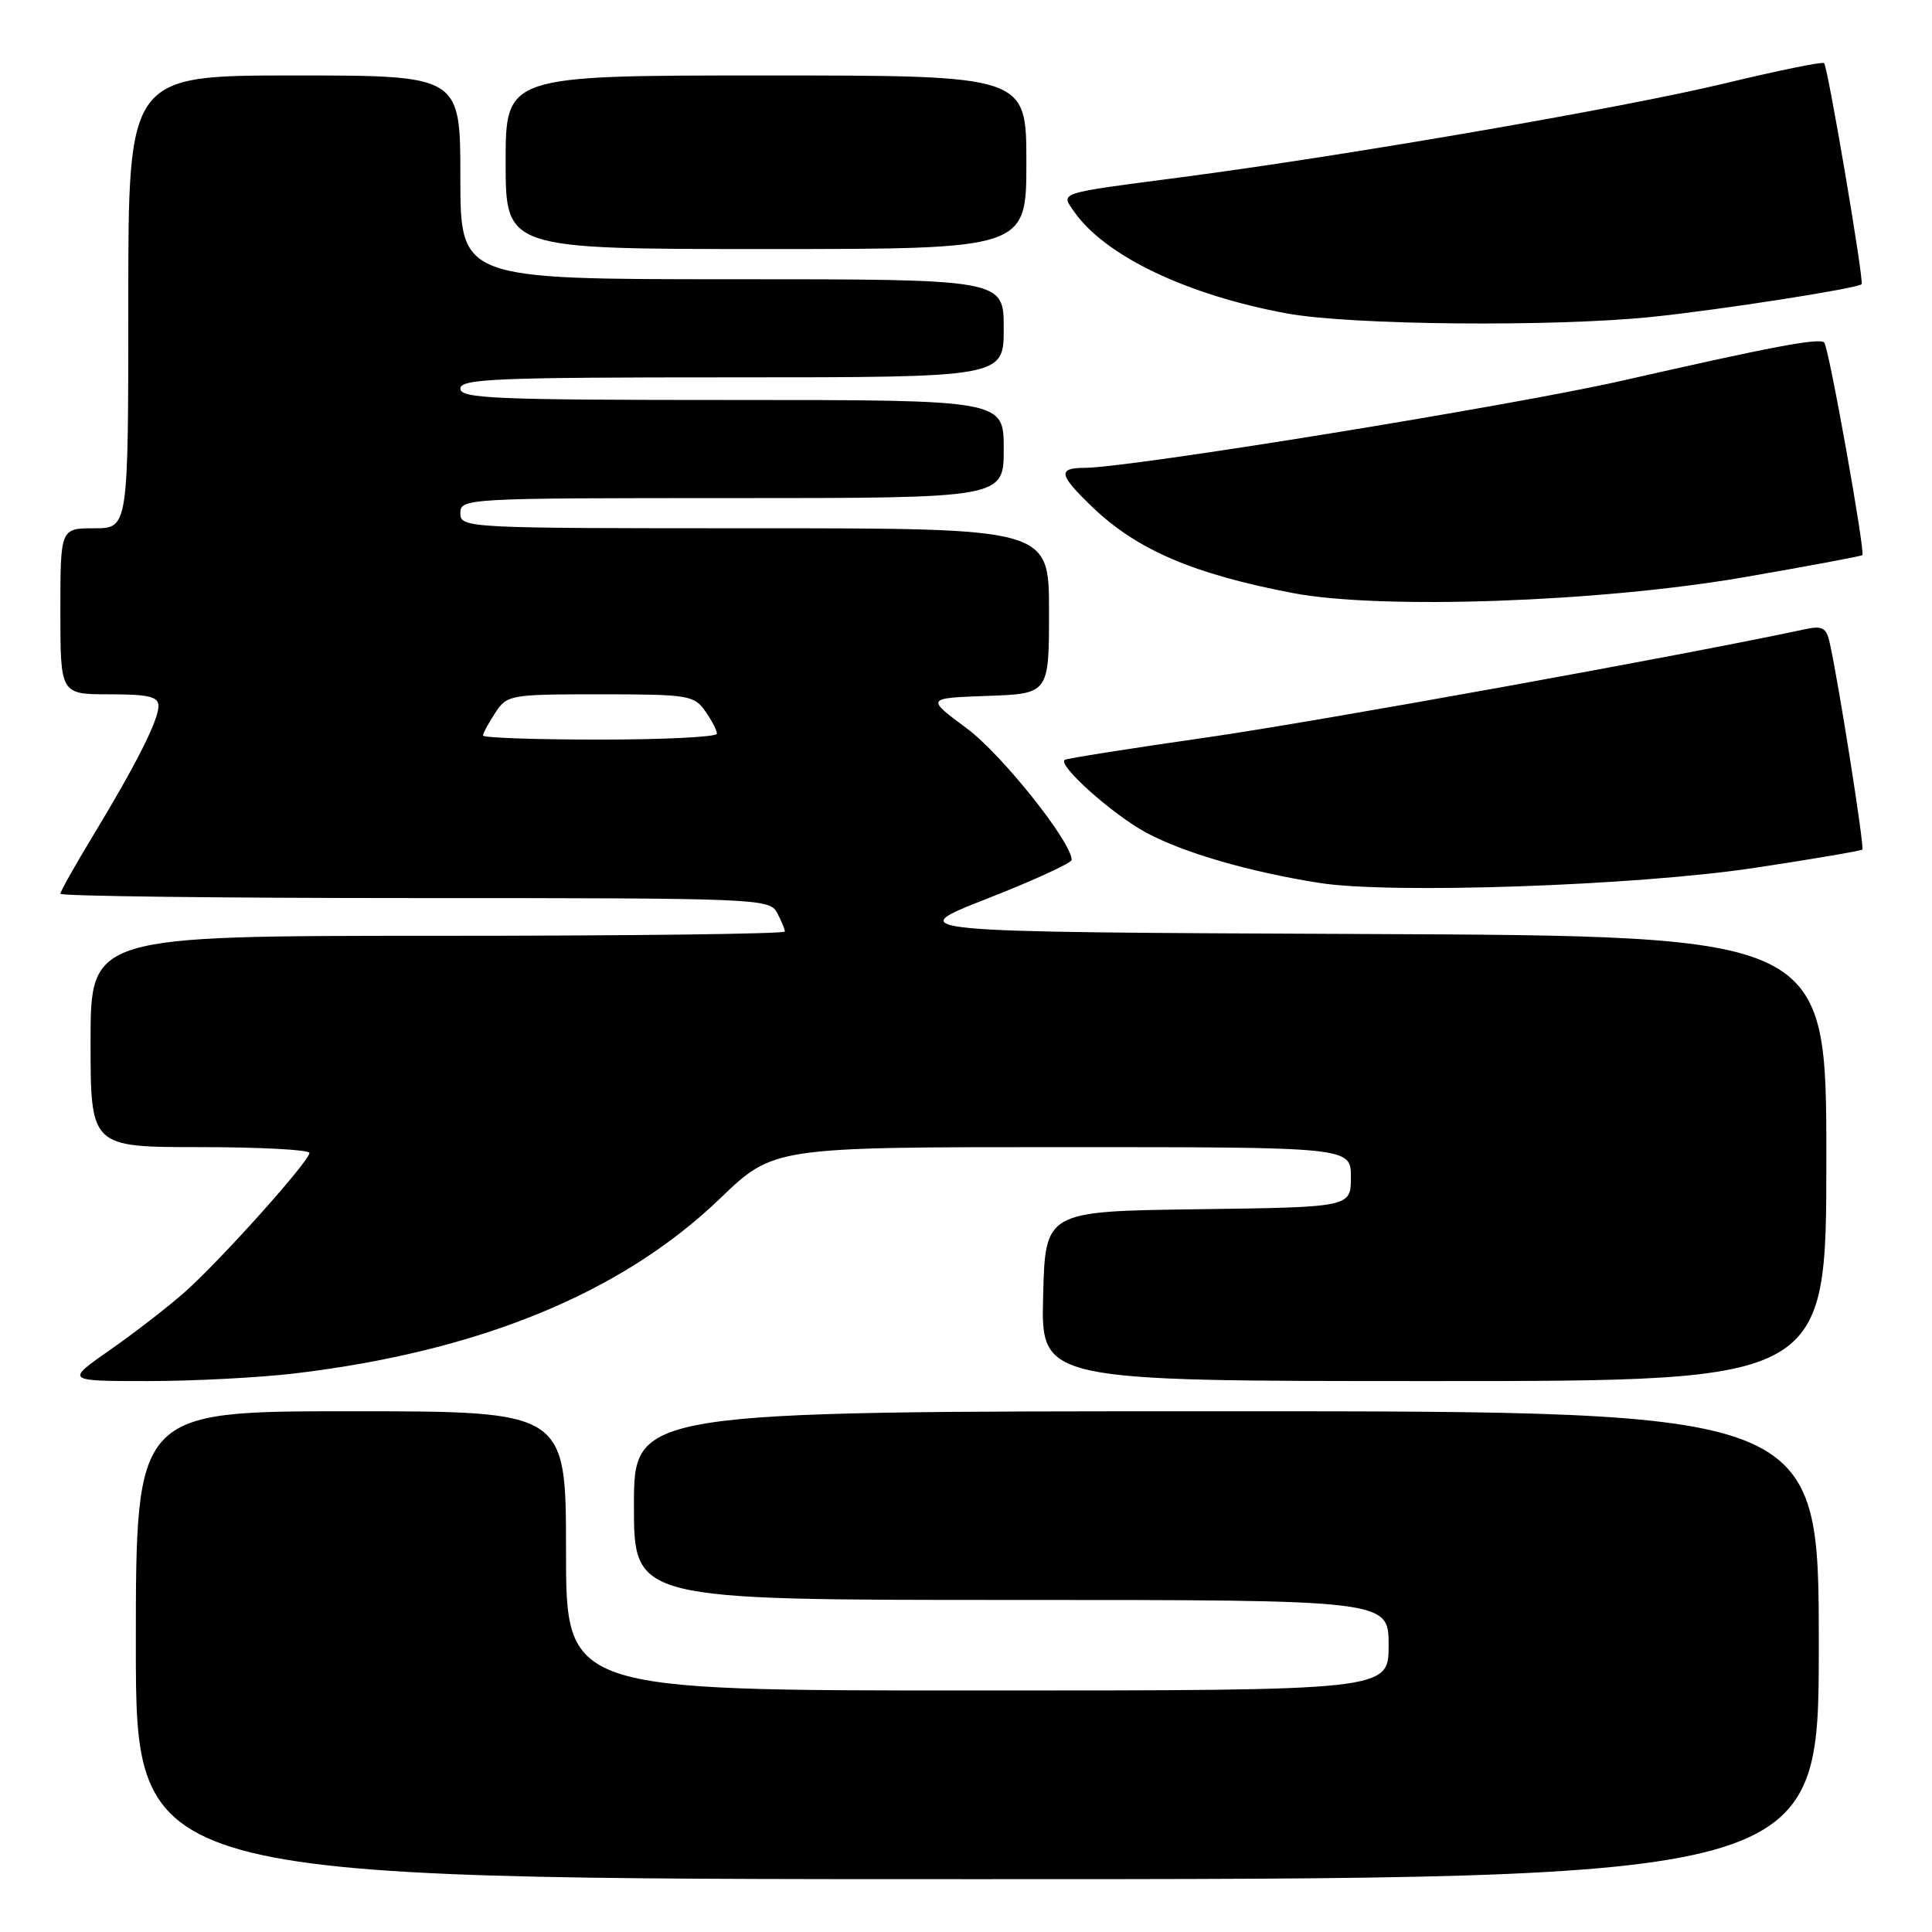 <?xml version="1.0" encoding="UTF-8" standalone="no"?>
<!DOCTYPE svg PUBLIC "-//W3C//DTD SVG 1.1//EN" "http://www.w3.org/Graphics/SVG/1.1/DTD/svg11.dtd" >
<svg xmlns="http://www.w3.org/2000/svg" xmlns:xlink="http://www.w3.org/1999/xlink" version="1.1" viewBox="0 0 256 256">
 <g >
 <path fill="currentColor"
d=" M 241.00 218.00 C 241.00 187.00 241.00 187.00 162.50 187.00 C 84.00 187.00 84.00 187.00 84.00 199.50 C 84.00 212.00 84.00 212.00 134.00 212.00 C 184.00 212.00 184.00 212.00 184.00 218.00 C 184.00 224.00 184.00 224.00 129.50 224.00 C 75.00 224.00 75.00 224.00 75.00 205.50 C 75.00 187.00 75.00 187.00 46.50 187.00 C 18.00 187.00 18.00 187.00 18.00 218.00 C 18.00 249.00 18.00 249.00 129.50 249.00 C 241.00 249.00 241.00 249.00 241.00 218.00 Z  M 39.03 181.99 C 63.57 179.06 82.39 171.32 95.40 158.82 C 102.49 152.00 102.49 152.00 140.75 152.00 C 179.00 152.00 179.00 152.00 179.00 155.98 C 179.00 159.96 179.00 159.96 158.75 160.23 C 138.50 160.50 138.50 160.50 138.22 171.75 C 137.93 183.00 137.93 183.00 189.97 183.00 C 242.00 183.00 242.00 183.00 242.00 153.51 C 242.00 124.02 242.00 124.02 180.76 123.76 C 119.52 123.50 119.52 123.50 130.76 119.09 C 136.94 116.67 142.00 114.35 142.00 113.94 C 142.00 111.57 132.72 99.93 128.10 96.51 C 122.69 92.50 122.69 92.50 130.85 92.21 C 139.00 91.92 139.00 91.92 139.00 80.96 C 139.00 70.00 139.00 70.00 100.00 70.00 C 61.67 70.00 61.00 69.97 61.00 68.00 C 61.00 66.04 61.67 66.00 97.00 66.00 C 133.00 66.00 133.00 66.00 133.00 59.50 C 133.00 53.00 133.00 53.00 97.00 53.00 C 65.67 53.00 61.00 52.81 61.00 51.50 C 61.00 50.19 65.67 50.00 97.00 50.00 C 133.00 50.00 133.00 50.00 133.00 43.50 C 133.00 37.00 133.00 37.00 97.00 37.00 C 61.00 37.00 61.00 37.00 61.00 23.50 C 61.00 10.00 61.00 10.00 39.00 10.00 C 17.00 10.00 17.00 10.00 17.00 40.00 C 17.00 70.00 17.00 70.00 12.50 70.00 C 8.00 70.00 8.00 70.00 8.00 81.00 C 8.00 92.00 8.00 92.00 14.50 92.00 C 19.69 92.00 21.00 92.31 21.00 93.54 C 21.00 95.44 18.05 101.28 12.36 110.68 C 9.96 114.63 8.00 118.12 8.00 118.43 C 8.00 118.74 29.13 119.00 54.96 119.00 C 100.37 119.00 101.96 119.06 102.96 120.93 C 103.53 122.00 104.00 123.12 104.00 123.43 C 104.00 123.75 83.30 124.00 58.00 124.00 C 12.00 124.00 12.00 124.00 12.00 138.00 C 12.00 152.00 12.00 152.00 26.50 152.00 C 34.48 152.00 41.00 152.35 41.00 152.77 C 41.00 153.86 29.28 166.95 24.50 171.19 C 22.30 173.14 17.84 176.60 14.58 178.87 C 8.67 183.00 8.67 183.00 19.61 183.00 C 25.63 183.00 34.37 182.54 39.03 181.99 Z  M 232.47 115.00 C 240.16 113.84 246.59 112.74 246.77 112.57 C 247.07 112.26 243.59 90.22 242.44 85.14 C 242.00 83.18 241.46 82.88 239.20 83.37 C 223.41 86.77 174.54 95.61 160.00 97.70 C 149.82 99.16 141.31 100.50 141.07 100.69 C 140.14 101.42 147.42 107.91 151.84 110.31 C 156.78 112.98 165.42 115.50 174.81 116.99 C 184.24 118.49 216.85 117.36 232.47 115.00 Z  M 231.00 76.50 C 239.53 75.03 246.62 73.70 246.77 73.56 C 247.18 73.15 242.32 45.98 241.72 45.39 C 241.07 44.74 234.92 45.90 215.00 50.43 C 200.41 53.75 149.75 61.97 143.75 61.99 C 140.10 62.00 140.28 62.90 144.75 67.19 C 150.67 72.87 158.14 76.07 171.36 78.59 C 182.95 80.80 211.96 79.79 231.00 76.50 Z  M 219.00 41.98 C 228.11 41.03 246.11 38.22 246.67 37.66 C 247.03 37.31 242.20 8.86 241.70 8.36 C 241.48 8.15 235.50 9.37 228.41 11.08 C 214.79 14.34 178.36 20.63 156.50 23.49 C 139.97 25.65 140.52 25.47 142.33 28.05 C 146.43 33.91 157.24 39.08 170.50 41.53 C 178.96 43.09 205.90 43.34 219.00 41.98 Z  M 136.00 21.50 C 136.00 10.00 136.00 10.00 101.50 10.00 C 67.00 10.00 67.00 10.00 67.00 21.50 C 67.00 33.00 67.00 33.00 101.50 33.00 C 136.00 33.00 136.00 33.00 136.00 21.50 Z  M 64.00 97.46 C 64.00 97.17 64.73 95.82 65.62 94.46 C 67.19 92.07 67.56 92.00 79.56 92.00 C 91.16 92.00 91.98 92.13 93.44 94.22 C 94.30 95.44 95.00 96.79 95.00 97.22 C 95.00 97.65 88.03 98.00 79.50 98.00 C 70.97 98.00 64.00 97.76 64.00 97.46 Z "/>
</g>
</svg>